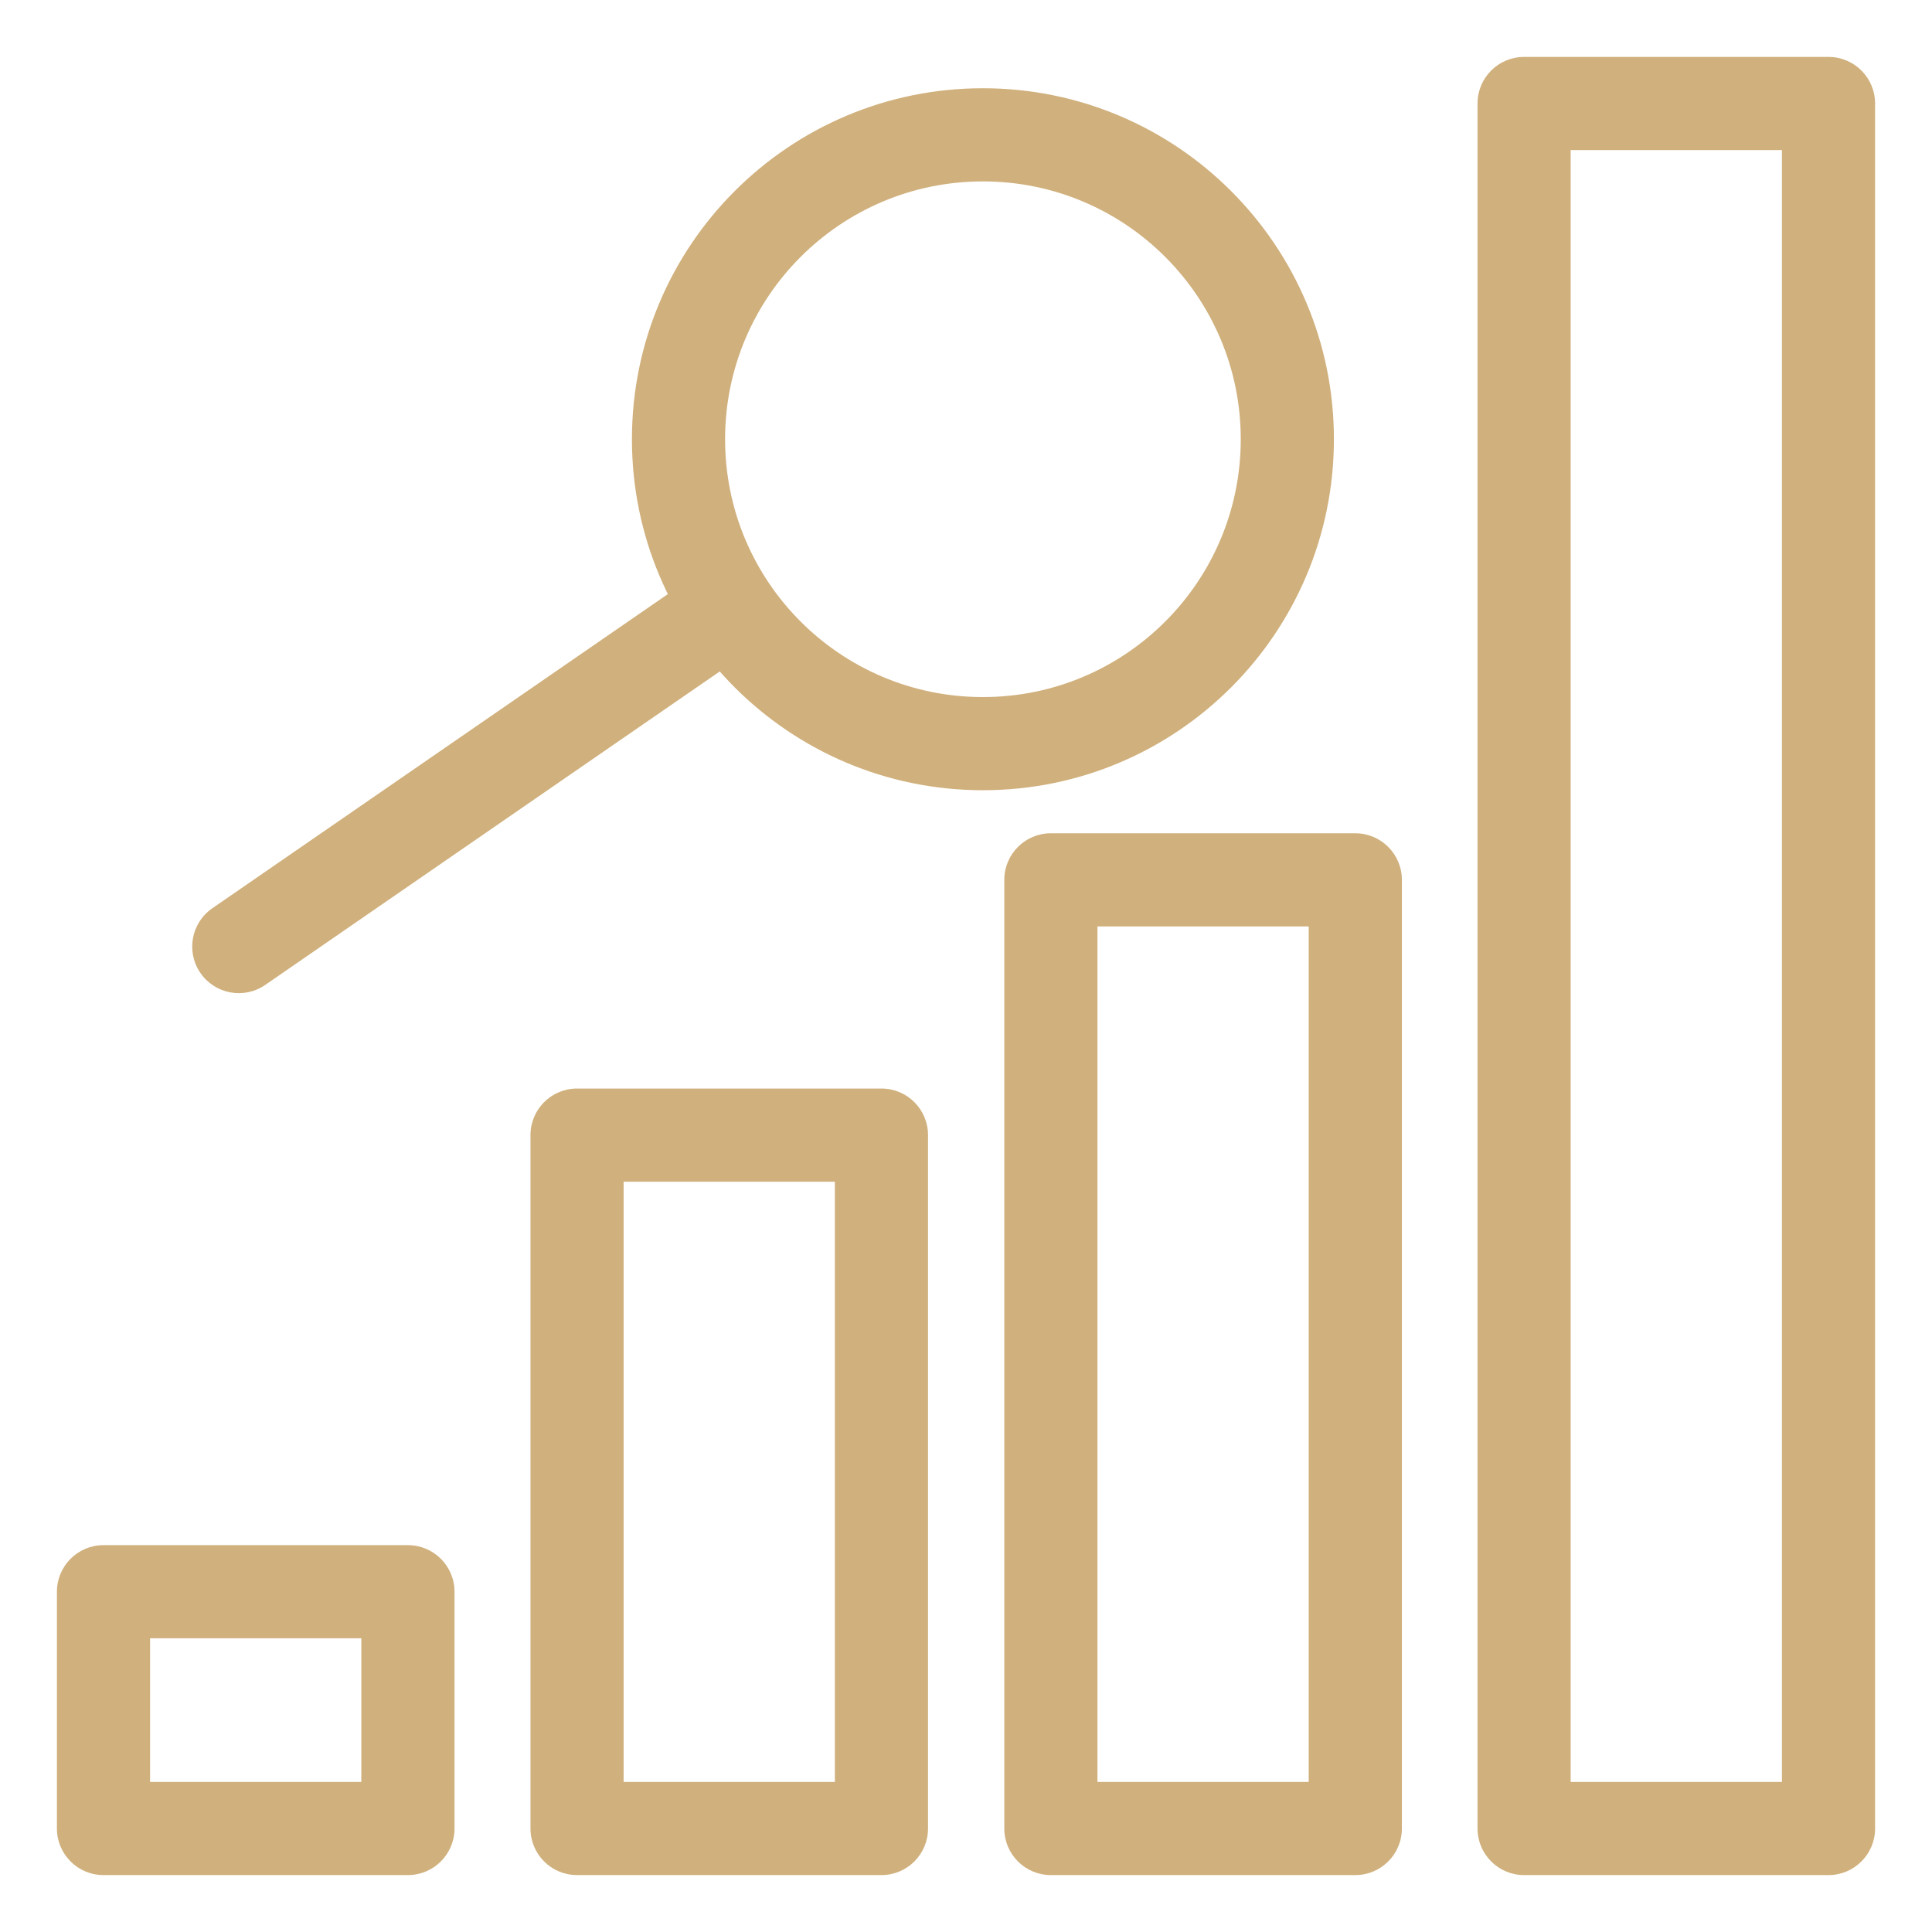 <svg width="56" height="56" viewBox="0 0 56 56" fill="none" xmlns="http://www.w3.org/2000/svg">
<path d="M3 53H1.65C1.65 53.746 2.254 54.35 3 54.35L3 53ZM3 46.137V44.787C2.254 44.787 1.65 45.392 1.65 46.137H3ZM11.823 46.137H13.174C13.174 45.392 12.569 44.787 11.823 44.787V46.137ZM11.823 53V54.35C12.569 54.35 13.174 53.746 13.174 53H11.823ZM16.726 53H15.376C15.376 53.746 15.98 54.35 16.726 54.35V53ZM16.726 32.902V31.552C15.98 31.552 15.376 32.156 15.376 32.902H16.726ZM25.549 32.902H26.899C26.899 32.156 26.295 31.552 25.549 31.552V32.902ZM25.549 53V54.35C26.295 54.35 26.899 53.746 26.899 53H25.549ZM44.176 53H42.827C42.827 53.746 43.431 54.35 44.176 54.35V53ZM44.176 3V1.65C43.431 1.65 42.827 2.254 42.827 3L44.176 3ZM53 3H54.35C54.35 2.254 53.746 1.65 53 1.65V3ZM53 53V54.35C53.746 54.35 54.35 53.746 54.35 53H53ZM30.46 53H29.11C29.11 53.746 29.715 54.35 30.46 54.35V53ZM30.46 25.503V24.153C29.715 24.153 29.11 24.758 29.11 25.503H30.46ZM39.284 25.503H40.634C40.634 24.758 40.029 24.153 39.284 24.153V25.503ZM39.284 53V54.35C40.029 54.35 40.634 53.746 40.634 53H39.284ZM6.155 26.326C5.541 26.749 5.387 27.59 5.81 28.203C6.234 28.817 7.074 28.972 7.688 28.548L6.155 26.326ZM21.904 18.744C22.517 18.321 22.672 17.48 22.249 16.867C21.825 16.253 20.985 16.098 20.371 16.522L21.904 18.744ZM4.35 53V46.137H1.65V53H4.35ZM3 47.487H11.823V44.787H3V47.487ZM10.473 46.137V53H13.174V46.137H10.473ZM11.823 51.65H3V54.35H11.823V51.65ZM18.076 53V32.902H15.376V53H18.076ZM16.726 34.252H25.549V31.552H16.726V34.252ZM24.199 32.902V53H26.899V32.902H24.199ZM25.549 51.65H16.726V54.35H25.549V51.65ZM45.526 53V3H42.827V53H45.526ZM44.176 4.35H53V1.65H44.176V4.35ZM51.65 3V53H54.35V3H51.65ZM53 51.65H44.176V54.35H53V51.65ZM35.964 12.731C35.964 16.859 32.618 20.205 28.49 20.205V22.905C34.109 22.905 38.664 18.35 38.664 12.731H35.964ZM28.49 20.205C24.363 20.205 21.017 16.859 21.017 12.731H18.317C18.317 18.35 22.872 22.905 28.49 22.905V20.205ZM21.017 12.731C21.017 8.604 24.363 5.258 28.49 5.258V2.558C22.872 2.558 18.317 7.113 18.317 12.731H21.017ZM28.49 5.258C32.618 5.258 35.964 8.604 35.964 12.731H38.664C38.664 7.113 34.109 2.558 28.49 2.558V5.258ZM31.81 53V25.503H29.11V53H31.81ZM30.46 26.853H39.284V24.153H30.46V26.853ZM37.934 25.503V53H40.634V25.503H37.934ZM39.284 51.65H30.46V54.35H39.284V51.65ZM7.688 28.548L21.904 18.744L20.371 16.522L6.155 26.326L7.688 28.548Z" fill="#D0B07C"/>
</svg>
